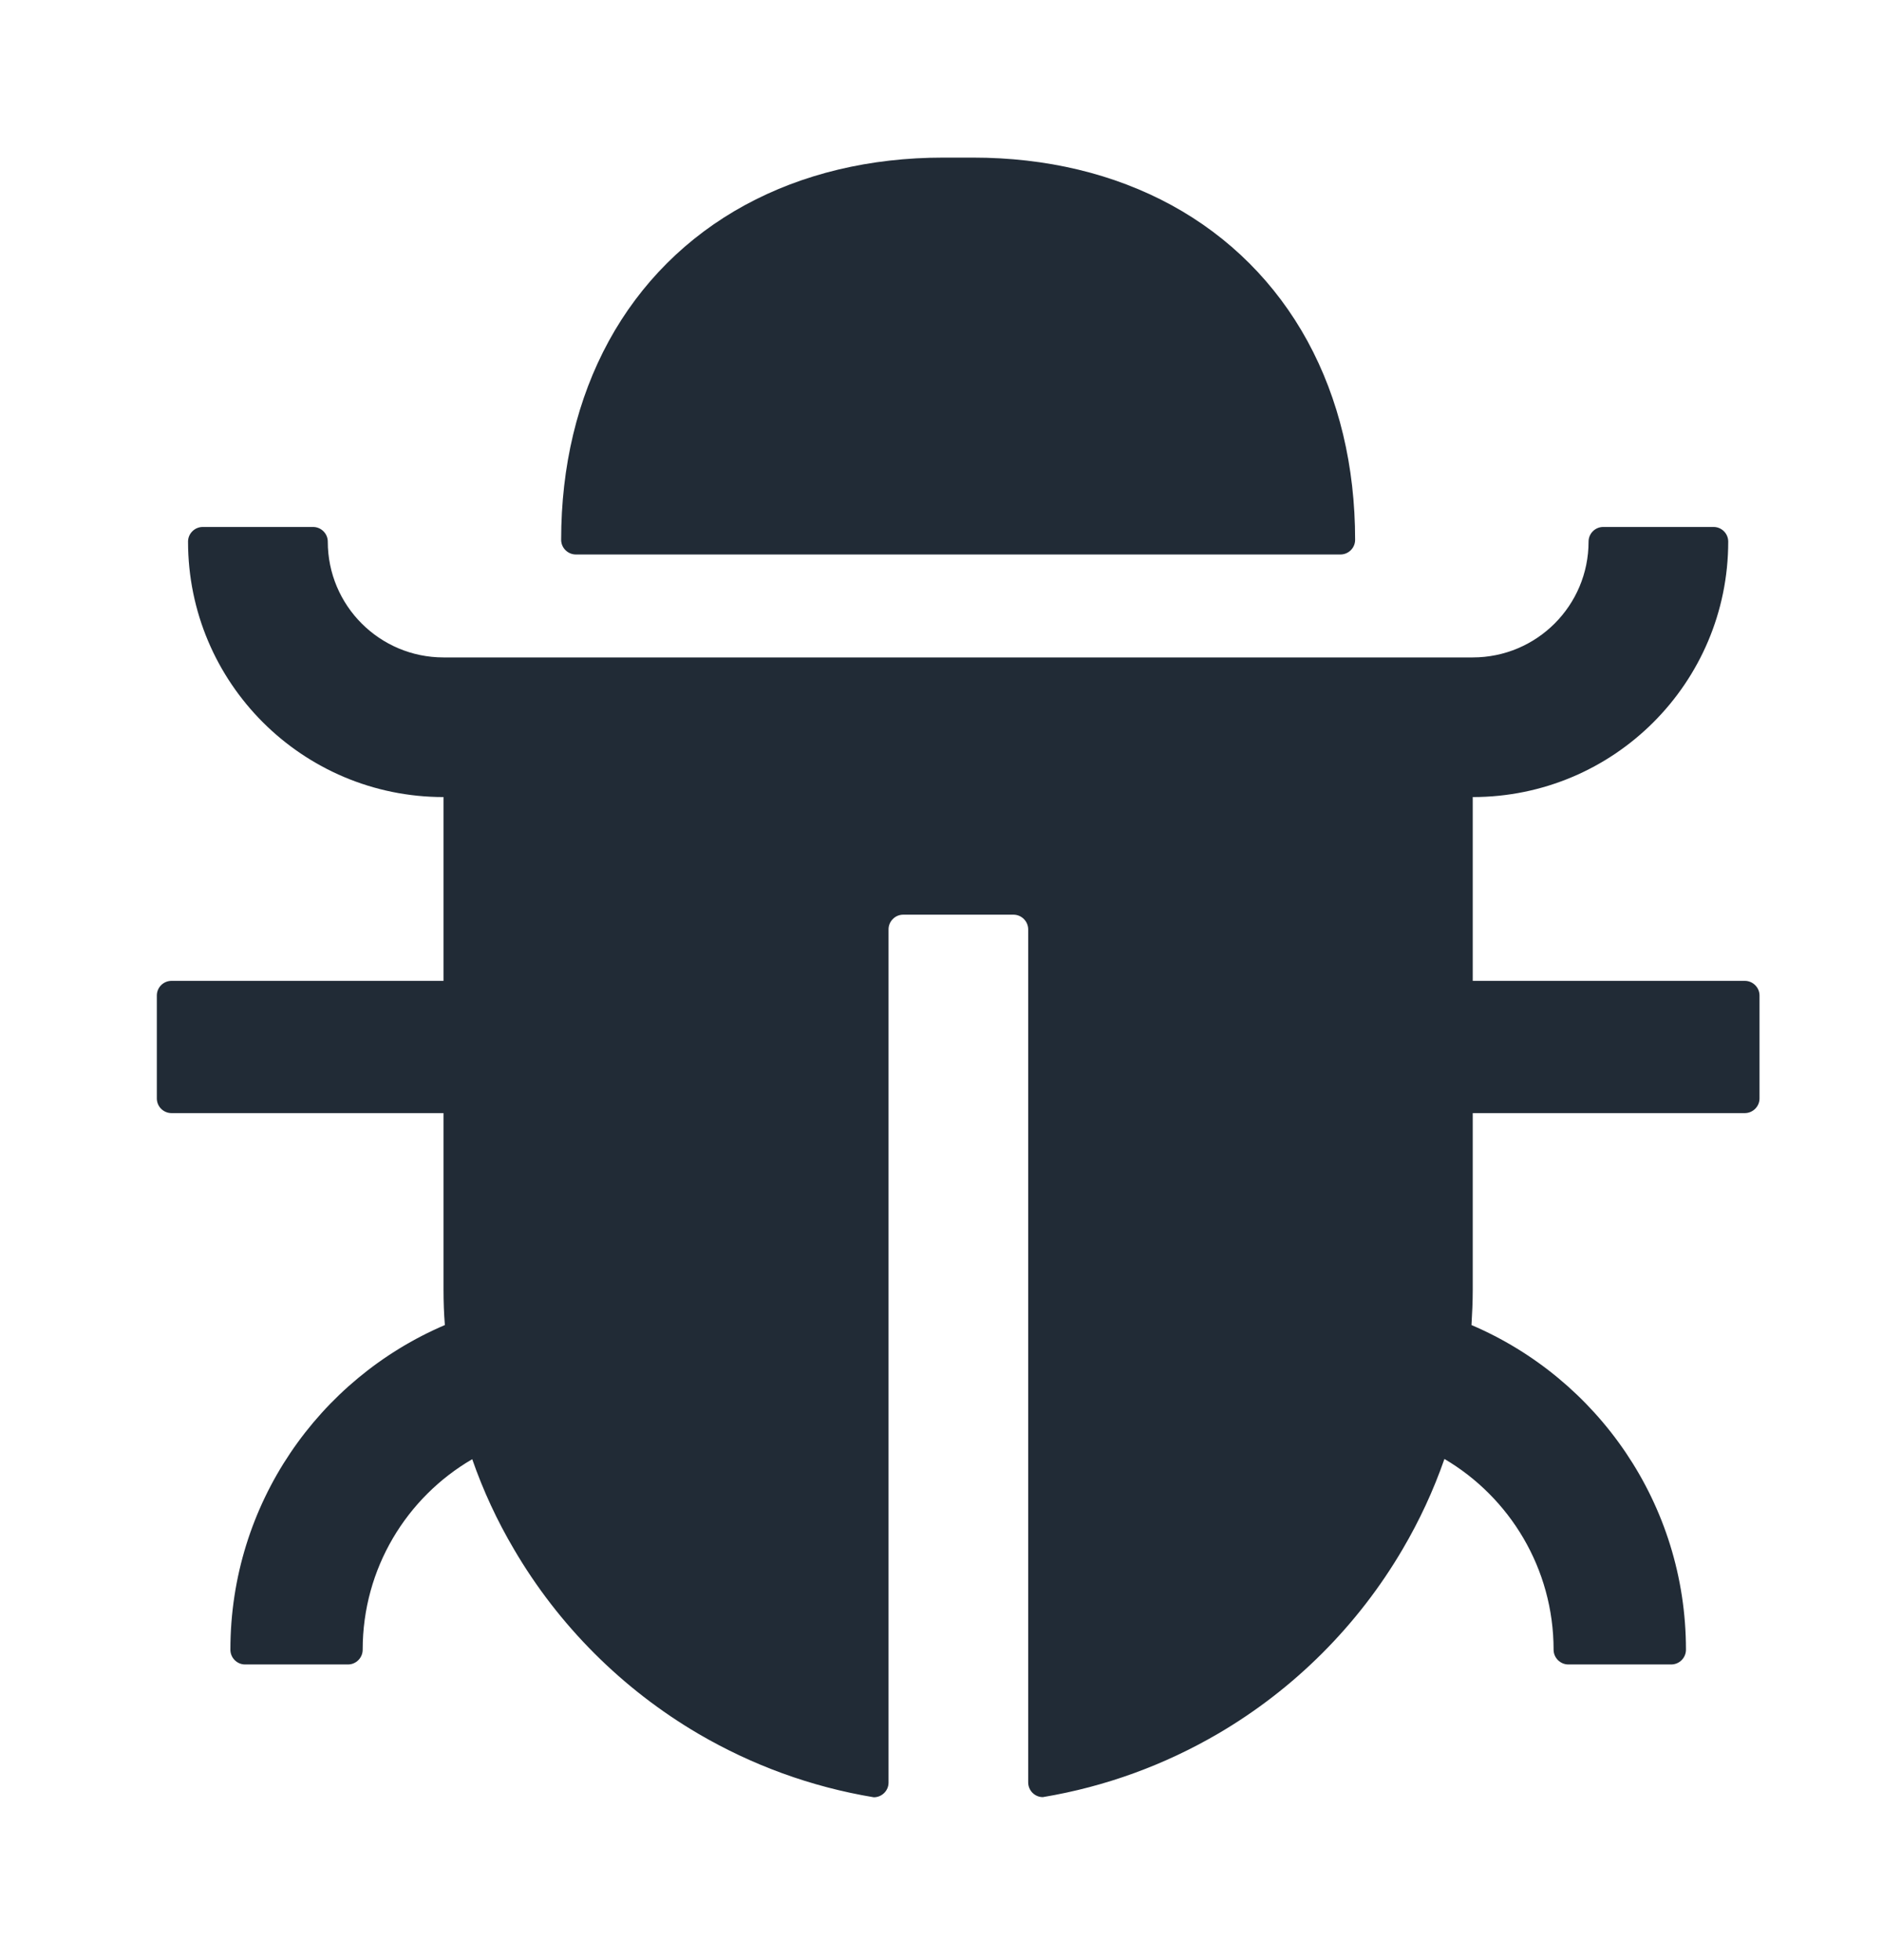 <svg width="24" height="25" viewBox="0 0 24 25" fill="none" xmlns="http://www.w3.org/2000/svg">
<path d="M7.344 7.072H17.094C17.197 7.072 17.281 6.988 17.281 6.885C17.281 5.947 17.075 5.087 16.674 4.351C16.271 3.613 15.678 3.02 14.94 2.617C14.204 2.216 13.344 2.01 12.406 2.01H12.031C11.094 2.01 10.234 2.216 9.498 2.617C8.759 3.02 8.166 3.613 7.763 4.351C7.362 5.087 7.156 5.947 7.156 6.885C7.156 6.988 7.241 7.072 7.344 7.072Z" fill="#212B36"/>
<path d="M22.25 12.51H18.781V10.166C20.581 10.166 22.039 8.708 22.039 6.908C22.039 6.805 21.955 6.721 21.852 6.721H20.445C20.342 6.721 20.258 6.805 20.258 6.908C20.258 7.724 19.597 8.385 18.781 8.385H5.656C4.841 8.385 4.18 7.724 4.18 6.908C4.18 6.805 4.095 6.721 3.992 6.721H2.586C2.483 6.721 2.398 6.805 2.398 6.908C2.398 8.708 3.856 10.166 5.656 10.166V12.51H2.188C2.084 12.51 2 12.594 2 12.697V14.01C2 14.113 2.084 14.197 2.188 14.197H5.656V16.447C5.656 16.6 5.661 16.752 5.673 16.9C4.065 17.587 2.938 19.183 2.938 21.041C2.938 21.144 3.022 21.229 3.125 21.229H4.438C4.541 21.229 4.625 21.144 4.625 21.041C4.625 20.005 5.185 19.098 6.022 18.611C6.162 19.014 6.341 19.398 6.554 19.759C7.123 20.732 7.937 21.545 8.909 22.115C9.587 22.511 10.339 22.79 11.143 22.923C11.246 22.923 11.331 22.839 11.331 22.736V11.854C11.331 11.751 11.415 11.666 11.518 11.666H12.924C13.027 11.666 13.112 11.751 13.112 11.854V22.733C13.112 22.837 13.196 22.921 13.299 22.921C14.103 22.787 14.855 22.508 15.533 22.112C16.506 21.543 17.319 20.729 17.888 19.757C18.102 19.393 18.28 19.009 18.42 18.608C19.252 19.098 19.812 20.005 19.812 21.041C19.812 21.144 19.897 21.229 20 21.229H21.312C21.416 21.229 21.5 21.144 21.5 21.041C21.5 19.183 20.373 17.587 18.765 16.9C18.774 16.75 18.781 16.6 18.781 16.447V14.197H22.25C22.353 14.197 22.438 14.113 22.438 14.01V12.697C22.438 12.594 22.353 12.51 22.25 12.51Z" fill="#212B36"/>
</svg>
